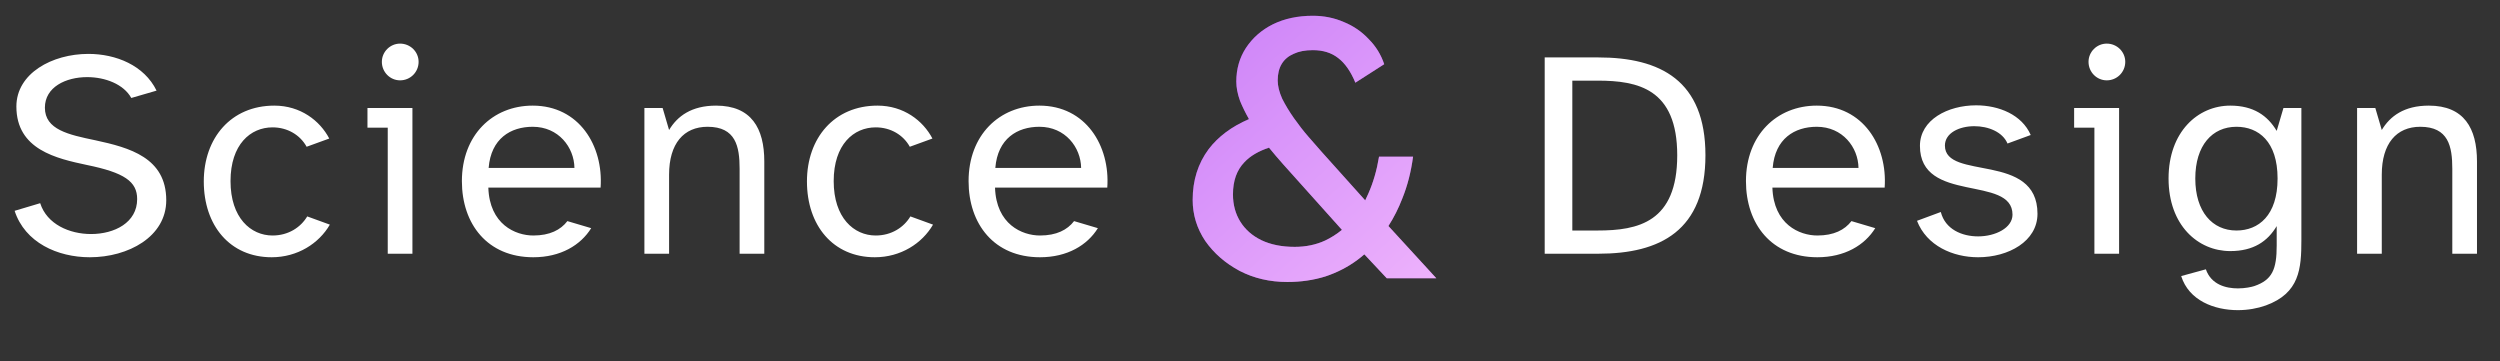 <svg width="436" height="63" viewBox="0 0 436 63" fill="none" xmlns="http://www.w3.org/2000/svg">
<rect x="0" y="0" width="436" height="63" fill="#333333" stroke="none"/>
<path fill-rule="evenodd" clip-rule="evenodd" d="M237.94 44.358L241.858 48.534H250.5L242.141 39.416C243.092 37.941 243.9 36.338 244.567 34.605C245.47 32.37 246.093 29.941 246.437 27.319H240.504C240.117 29.683 239.493 31.832 238.634 33.767C238.463 34.171 238.282 34.563 238.091 34.943L230.443 26.416C229.798 25.685 229.046 24.825 228.186 23.836C227.326 22.848 226.488 21.773 225.671 20.612C224.854 19.451 224.166 18.312 223.607 17.194C223.091 16.034 222.833 14.98 222.833 14.035C222.833 12.874 223.07 11.907 223.542 11.133C224.015 10.359 224.703 9.779 225.606 9.392C226.509 8.962 227.627 8.747 228.96 8.747C230.723 8.747 232.184 9.198 233.345 10.101C234.549 11.004 235.559 12.444 236.376 14.422L241.407 11.197C240.848 9.521 239.945 8.059 238.698 6.812C237.494 5.523 236.054 4.534 234.377 3.846C232.7 3.115 230.895 2.75 228.96 2.75C226.337 2.75 224.015 3.244 221.995 4.233C220.017 5.222 218.448 6.598 217.287 8.36C216.169 10.08 215.61 12.036 215.61 14.228C215.61 15.26 215.825 16.378 216.255 17.581C216.674 18.611 217.195 19.674 217.818 20.772C214.796 22.069 212.448 23.822 210.773 26.029C208.924 28.522 208 31.467 208 34.863C208 37.443 208.731 39.828 210.193 42.021C211.698 44.17 213.697 45.911 216.19 47.244C218.684 48.534 221.457 49.179 224.51 49.179C226.875 49.179 229.089 48.856 231.153 48.211C233.216 47.523 235.086 46.556 236.763 45.309C237.167 45.007 237.56 44.689 237.94 44.358ZM234.032 40.086L223.8 28.673C222.944 27.713 222.115 26.74 221.312 25.754C219.473 26.36 218.045 27.204 217.029 28.286C215.696 29.661 215.03 31.531 215.03 33.896C215.03 35.701 215.46 37.292 216.319 38.668C217.179 40.043 218.405 41.118 219.995 41.892C221.629 42.666 223.564 43.053 225.8 43.053C227.734 43.053 229.497 42.687 231.088 41.956C232.141 41.458 233.122 40.834 234.032 40.086Z" fill="url(#paint0_linear_469_12606)"/>
<path fill-rule="evenodd" clip-rule="evenodd" d="M237.94 44.358L241.858 48.534H250.5L242.141 39.416C243.092 37.941 243.9 36.338 244.567 34.605C245.47 32.37 246.093 29.941 246.437 27.319H240.504C240.117 29.683 239.493 31.832 238.634 33.767C238.463 34.171 238.282 34.563 238.091 34.943L230.443 26.416C229.798 25.685 229.046 24.825 228.186 23.836C227.326 22.848 226.488 21.773 225.671 20.612C224.854 19.451 224.166 18.312 223.607 17.194C223.091 16.034 222.833 14.98 222.833 14.035C222.833 12.874 223.07 11.907 223.542 11.133C224.015 10.359 224.703 9.779 225.606 9.392C226.509 8.962 227.627 8.747 228.96 8.747C230.723 8.747 232.184 9.198 233.345 10.101C234.549 11.004 235.559 12.444 236.376 14.422L241.407 11.197C240.848 9.521 239.945 8.059 238.698 6.812C237.494 5.523 236.054 4.534 234.377 3.846C232.7 3.115 230.895 2.75 228.96 2.75C226.337 2.75 224.015 3.244 221.995 4.233C220.017 5.222 218.448 6.598 217.287 8.36C216.169 10.08 215.61 12.036 215.61 14.228C215.61 15.26 215.825 16.378 216.255 17.581C216.674 18.611 217.195 19.674 217.818 20.772C214.796 22.069 212.448 23.822 210.773 26.029C208.924 28.522 208 31.467 208 34.863C208 37.443 208.731 39.828 210.193 42.021C211.698 44.17 213.697 45.911 216.19 47.244C218.684 48.534 221.457 49.179 224.51 49.179C226.875 49.179 229.089 48.856 231.153 48.211C233.216 47.523 235.086 46.556 236.763 45.309C237.167 45.007 237.56 44.689 237.94 44.358ZM234.032 40.086L223.8 28.673C222.944 27.713 222.115 26.74 221.312 25.754C219.473 26.36 218.045 27.204 217.029 28.286C215.696 29.661 215.03 31.531 215.03 33.896C215.03 35.701 215.46 37.292 216.319 38.668C217.179 40.043 218.405 41.118 219.995 41.892C221.629 42.666 223.564 43.053 225.8 43.053C227.734 43.053 229.497 42.687 231.088 41.956C232.141 41.458 233.122 40.834 234.032 40.086Z" fill="white" fill-opacity="0.5"/>
<path d="M2.55 36.767L7.009 35.435C8.188 39.125 12.134 40.816 15.875 40.816C19.975 40.816 23.921 38.818 23.921 34.718C23.921 31.642 21.666 30.105 15.158 28.773C9.879 27.645 2.857 26.108 2.857 18.574C2.857 12.783 9.11 9.4 15.414 9.4C20.231 9.4 25.151 11.399 27.304 15.806L22.896 17.087C21.564 14.679 18.335 13.449 15.209 13.449C11.467 13.449 7.829 15.191 7.829 18.779C7.829 22.622 11.98 23.494 16.644 24.468C22.589 25.749 28.995 27.491 28.995 34.922C28.995 41.278 22.384 44.865 15.67 44.865C10.033 44.865 4.344 42.303 2.55 36.767ZM47.379 44.865C40.101 44.865 35.54 39.33 35.54 31.642C35.54 24.058 40.306 18.42 47.84 18.42C52.401 18.42 55.783 21.034 57.423 24.16L53.477 25.595C52.35 23.545 50.146 22.212 47.532 22.212C43.688 22.212 40.203 25.185 40.203 31.591C40.203 37.998 43.74 41.072 47.532 41.072C50.3 41.072 52.452 39.638 53.58 37.741L57.526 39.176C55.63 42.456 51.889 44.865 47.379 44.865ZM64.086 18.83H71.927V44.25H67.622V22.264H64.086V18.83ZM69.775 14.012C68.032 14.012 66.597 12.578 66.597 10.784C66.597 9.041 68.032 7.606 69.775 7.606C71.569 7.606 73.004 9.041 73.004 10.784C73.004 12.578 71.569 14.012 69.775 14.012ZM93.007 44.865C85.013 44.865 80.554 39.074 80.554 31.591C80.554 23.545 85.935 18.42 92.905 18.42C101.002 18.42 105.256 25.441 104.744 32.719H85.166C85.371 39.125 89.881 41.072 93.007 41.072C95.877 41.072 97.774 40.099 98.953 38.561L103.104 39.791C101.259 42.764 97.774 44.865 93.007 44.865ZM92.905 22.11C89.061 22.11 85.627 24.16 85.218 29.285H100.182C100.131 25.698 97.415 22.11 92.905 22.11ZM112.383 18.83H115.561L116.688 22.674C118.123 20.265 120.583 18.42 124.888 18.42C131.038 18.42 133.293 22.366 133.293 28.157V44.25H128.988V29.439C128.988 25.544 128.322 22.11 123.402 22.11C119.251 22.11 116.688 25.031 116.688 30.464V44.25H112.383V18.83ZM152.571 44.865C145.294 44.865 140.732 39.33 140.732 31.642C140.732 24.058 145.499 18.42 153.032 18.42C157.594 18.42 160.976 21.034 162.616 24.16L158.67 25.595C157.542 23.545 155.339 22.212 152.725 22.212C148.881 22.212 145.396 25.185 145.396 31.591C145.396 37.998 148.932 41.072 152.725 41.072C155.492 41.072 157.645 39.638 158.772 37.741L162.719 39.176C160.822 42.456 157.081 44.865 152.571 44.865ZM181.374 44.865C173.379 44.865 168.92 39.074 168.92 31.591C168.92 23.545 174.301 18.42 181.271 18.42C189.369 18.42 193.622 25.441 193.11 32.719H173.532C173.737 39.125 178.247 41.072 181.374 41.072C184.244 41.072 186.14 40.099 187.319 38.561L191.47 39.791C189.625 42.764 186.14 44.865 181.374 44.865ZM181.271 22.11C177.427 22.11 173.994 24.16 173.584 29.285H188.549C188.497 25.698 185.781 22.11 181.271 22.11Z" fill="white"/>
<path d="M269.395 44.25V10.015H278.723C289.588 10.015 297.429 14.064 297.429 27.081C297.429 40.201 289.588 44.25 278.723 44.25H269.395ZM274.213 14.064V40.201H278.62C285.693 40.201 292.509 38.766 292.509 27.081C292.509 15.499 285.693 14.064 278.62 14.064H274.213ZM316.947 44.865C308.952 44.865 304.494 39.074 304.494 31.591C304.494 23.545 309.875 18.42 316.845 18.42C324.942 18.42 329.196 25.441 328.684 32.719H309.106C309.311 39.125 313.821 41.072 316.947 41.072C319.817 41.072 321.714 40.099 322.892 38.561L327.044 39.791C325.199 42.764 321.714 44.865 316.947 44.865ZM316.845 22.11C313.001 22.11 309.567 24.16 309.157 29.285H324.122C324.071 25.698 321.355 22.11 316.845 22.11ZM334.324 38.51L338.476 36.972C339.244 39.996 342.166 41.226 344.984 41.226C348.008 41.226 350.981 39.74 350.981 37.434C350.981 30.464 334.837 35.589 334.837 25.441C334.837 20.88 339.706 18.369 344.626 18.369C348.623 18.369 352.621 20.009 354.158 23.545L350.109 25.031C349.238 22.981 346.727 22.008 344.318 22.008C341.704 22.008 339.193 23.186 339.193 25.39C339.193 31.54 355.337 26.466 355.337 37.28C355.337 42.097 350.263 44.865 344.984 44.865C340.577 44.865 336.016 42.866 334.324 38.51ZM361.728 18.83H369.569V44.25H365.264V22.264H361.728V18.83ZM367.417 14.012C365.674 14.012 364.239 12.578 364.239 10.784C364.239 9.041 365.674 7.606 367.417 7.606C369.21 7.606 370.645 9.041 370.645 10.784C370.645 12.578 369.21 14.012 367.417 14.012ZM388.958 43.789C383.321 43.789 378.196 39.279 378.196 31.13C378.196 22.981 383.321 18.42 388.958 18.42C393.007 18.42 395.467 20.163 397.056 22.828L398.234 18.83H401.361V41.841C401.361 46.864 401.053 51.117 395.159 53.27C393.724 53.782 392.033 54.09 390.291 54.09C386.139 54.09 381.732 52.399 380.399 48.145L384.704 46.966C385.627 49.631 388.189 50.297 390.291 50.297C391.572 50.297 392.699 50.041 393.161 49.888C396.287 48.811 397.056 46.966 397.056 42.815V39.432C395.467 42.097 393.007 43.789 388.958 43.789ZM390.034 22.11C385.832 22.11 382.859 25.339 382.859 31.13C382.859 36.921 385.832 40.201 390.034 40.201C393.878 40.201 397.209 37.587 397.209 31.13C397.209 24.672 393.878 22.11 390.034 22.11ZM411.076 18.83H414.254L415.381 22.674C416.816 20.265 419.276 18.42 423.581 18.42C429.731 18.42 431.986 22.366 431.986 28.157V44.25H427.681V29.439C427.681 25.544 427.015 22.11 422.095 22.11C417.944 22.11 415.381 25.031 415.381 30.464V44.25H411.076V18.83Z" fill="white"/>
<defs>
<linearGradient id="paint0_linear_469_12606" x1="206.361" y1="2.75" x2="248.92" y2="49.184" gradientUnits="userSpaceOnUse">
<stop stop-color="#9600F1"/>
<stop offset="1" stop-color="#DA63F8"/>
</linearGradient>
</defs>
</svg>

